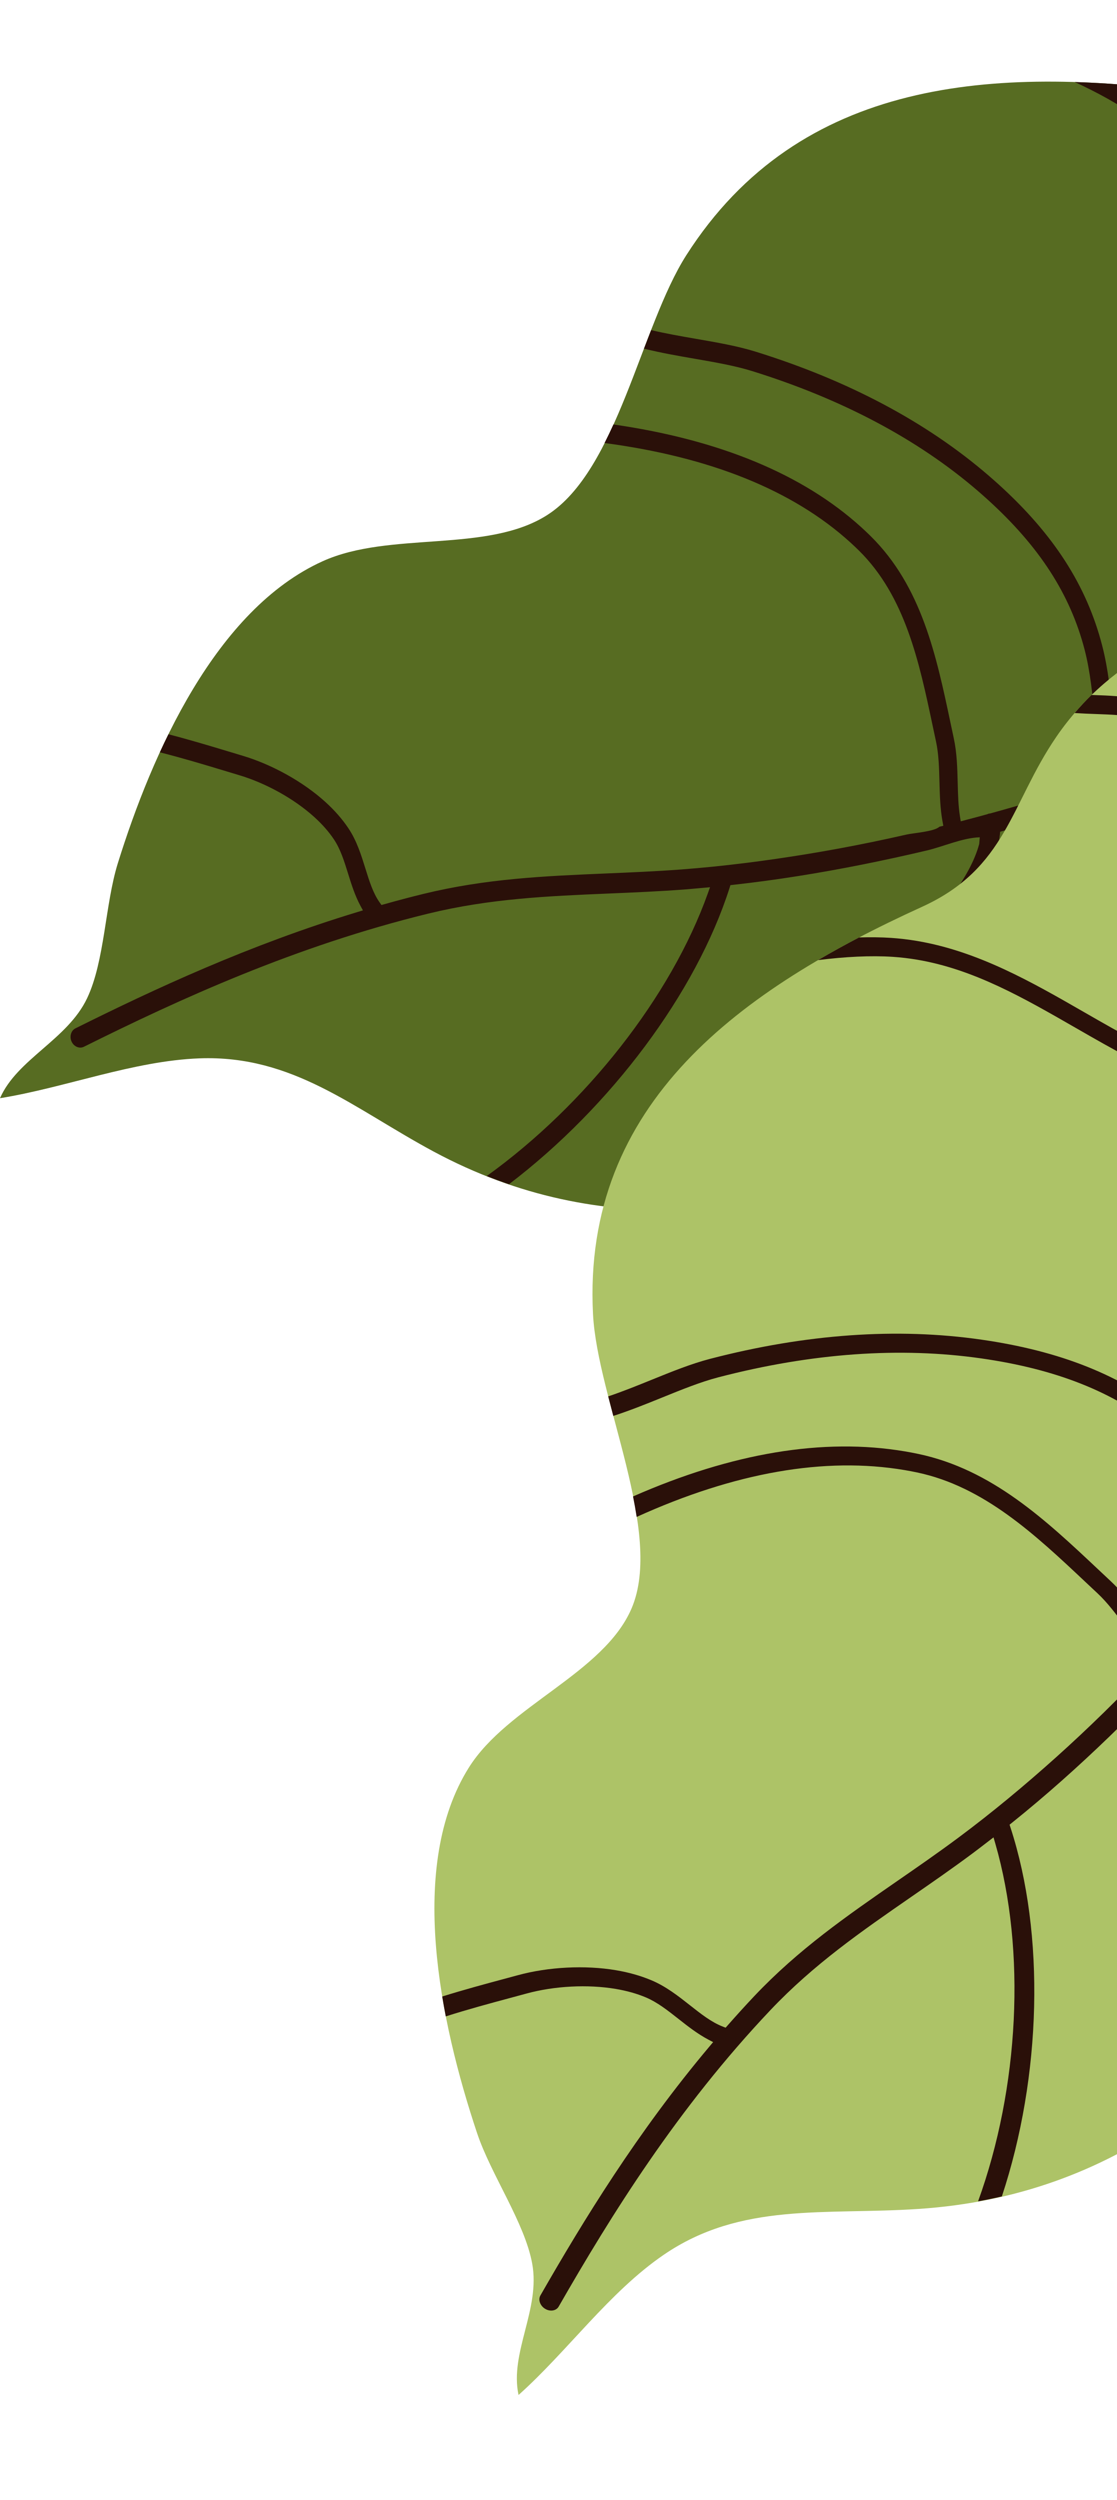 <svg width="110" height="246" viewBox="0 0 110 246" fill="none" xmlns="http://www.w3.org/2000/svg">
<path d="M197.446 62.664C186.686 94.866 157.325 106.232 126.7 109.072C114.912 110.165 103.84 109.484 92.518 113.618C76.118 119.605 59.361 122.254 42.719 113.323C34.831 109.089 28.875 103.8 19.64 104.144C13.146 104.384 6.421 107.029 0 108.065C1.683 104.212 6.643 102.305 8.579 98.226C10.323 94.554 10.34 89.005 11.602 84.948C14.995 74.052 21.265 59.981 31.771 55.228C38.404 52.226 47.962 54.468 53.893 50.678C60.814 46.256 63.091 32.155 67.586 25.114C78.782 7.583 98.045 6.536 117.227 9.046C126.216 10.222 130.17 5.257 137.671 2.189C146.593 -1.461 156.39 -0.283 165.374 3.772C186.933 13.498 197.091 40.975 197.446 62.664Z" fill="#576C22"/>
<path d="M191.191 60.886C189.381 60.683 187.329 60.452 185.364 60.387L185.139 60.38L185.001 60.548C184.819 60.773 184.554 60.881 184.275 60.845C184.106 60.824 183.943 60.748 183.735 60.559L183.704 60.532L183.42 60.381L181.706 60.452C178.373 60.587 175.594 60.707 172.705 60.899L172.207 60.932L172.306 61.392C174.179 70.05 174.554 79.286 173.362 87.401C172.938 90.286 172.305 93.061 171.485 95.695C170.67 96.202 169.842 96.691 169.004 97.165C172.817 86.914 173.359 74.371 170.494 61.429L170.415 61.069L168.877 61.205L168.765 61.312C168.574 61.495 168.332 61.572 168.08 61.529C167.976 61.511 167.871 61.471 167.765 61.407L167.633 61.328L167.478 61.345C164.718 61.641 162.294 62.003 160.065 62.455C158.858 62.701 157.639 62.931 156.423 63.155L156.211 63.194L156.114 63.376C155.289 64.939 155.523 66.854 155.772 68.883C155.845 69.478 155.917 70.076 155.966 70.671C156.61 78.513 154.828 86.367 150.948 92.786C148.722 96.469 145.726 99.087 142.822 101.627C141.526 102.758 140.186 103.93 138.924 105.19C138.136 105.977 137.425 106.86 136.741 107.798C135.877 107.937 135.01 108.069 134.14 108.193C135.186 106.498 136.346 105.003 137.668 103.681C138.963 102.389 140.326 101.197 141.653 100.037C144.581 97.478 147.346 95.061 149.43 91.613C153.098 85.546 154.783 78.123 154.173 70.714C154.128 70.164 154.06 69.612 153.988 69.013C153.803 67.501 153.594 65.789 153.897 64.185L154.01 63.594L153.383 63.707C150.078 64.306 146.332 64.985 142.716 65.862C138.854 66.798 135.151 68.398 131.057 70.239L130.771 70.367L130.812 70.662C131.687 77.084 128.868 82.558 126.349 86.02C120.154 94.532 116.32 102.147 114.313 109.863C113.671 109.901 113.032 109.941 112.392 109.983C114.402 101.756 118.393 93.683 124.916 84.72C127.061 81.77 129.534 77.12 129.121 71.727L129.075 71.126L128.497 71.383C127.258 71.932 125.627 72.645 123.987 73.281C121.343 74.304 118.684 75.293 116.011 76.247C110.343 78.27 104.59 80.142 98.777 81.765L98.494 81.844L98.465 82.12C97.995 86.632 94.281 90.79 91.003 94.457C89.269 96.397 87.631 98.23 86.632 99.912C85.37 102.038 84.329 104.415 83.321 106.715C81.763 110.273 80.152 113.952 77.636 116.977L77.438 117.217C77.218 117.481 76.983 117.764 76.743 118.051C75.757 118.23 74.772 118.392 73.784 118.528C74.656 117.533 75.438 116.594 76.074 115.827L76.274 115.587C78.627 112.754 80.117 109.356 81.691 105.757C82.721 103.407 83.785 100.976 85.106 98.751C86.191 96.928 87.88 95.035 89.681 93.019C92.409 89.965 95.501 86.504 96.432 83.046L96.486 82.391C94.771 82.447 92.924 83.299 91.258 83.692C89.169 84.184 87.071 84.643 84.965 85.064C80.749 85.906 76.496 86.594 72.216 87.067L71.93 87.099L71.849 87.358C68.562 97.68 60.151 108.908 50.123 116.53C49.392 116.281 48.663 116.013 47.934 115.724C57.691 108.707 66.081 98.059 69.707 87.907L69.922 87.305L68.791 87.406C68.302 87.451 67.813 87.495 67.328 87.532C64.819 87.719 62.348 87.824 59.953 87.924C53.947 88.178 48.273 88.419 42.194 89.896C29.098 93.091 17.692 98.316 8.261 103.005C7.956 103.157 7.581 103.093 7.303 102.843C7.203 102.752 7.121 102.641 7.059 102.515C6.817 102.017 6.986 101.412 7.43 101.191C15.146 97.354 24.486 92.991 35.25 89.731L35.74 89.582L35.506 89.15C34.953 88.131 34.597 86.991 34.285 85.985C33.897 84.741 33.532 83.566 32.886 82.599C32.383 81.846 31.733 81.108 30.953 80.401C28.977 78.611 26.2 77.066 23.525 76.27L21.974 75.802C20.037 75.217 17.918 74.579 15.741 74.029C16.015 73.434 16.297 72.842 16.588 72.253C18.693 72.799 20.724 73.41 22.453 73.932L23.875 74.36C26.806 75.234 29.856 76.934 32.037 78.909C32.944 79.731 33.709 80.604 34.311 81.504C35.136 82.738 35.567 84.124 35.984 85.464C36.373 86.712 36.739 87.888 37.386 88.801L37.566 89.054L37.876 88.968C39.132 88.616 40.4 88.277 41.69 87.963C47.882 86.452 53.618 86.208 59.755 85.947C62.009 85.852 64.565 85.746 67.077 85.557C71.236 85.245 75.389 84.711 79.498 84.039C81.641 83.688 83.775 83.292 85.901 82.854C87.021 82.623 88.139 82.38 89.254 82.126C89.962 81.964 92.016 81.832 92.507 81.353L92.897 81.256L92.826 80.882C92.583 79.58 92.548 78.186 92.516 76.955C92.48 75.545 92.445 74.212 92.18 72.981L91.845 71.409C90.522 65.153 89.153 58.684 84.587 54.178C84.302 53.897 84.01 53.621 83.714 53.353C78.078 48.247 69.946 44.971 59.534 43.594C59.835 43.001 60.127 42.392 60.41 41.768C70.82 43.266 79.036 46.646 84.804 51.87C85.12 52.156 85.431 52.45 85.736 52.751C90.765 57.713 92.204 64.512 93.596 71.092L93.928 72.655C94.238 74.089 94.276 75.588 94.312 77.037C94.342 78.216 94.372 79.329 94.537 80.357L94.611 80.819L95.388 80.614C95.976 80.461 96.565 80.306 97.229 80.119C97.294 80.088 97.348 80.069 97.357 80.066L97.511 80.046C100.987 79.09 104.608 77.996 108.27 76.794L108.628 76.676L108.556 76.325C108.165 74.429 107.982 72.508 107.805 70.65C107.594 68.419 107.376 66.113 106.81 63.928C105.394 58.472 102.356 53.775 97.247 49.147C96.933 48.863 96.611 48.579 96.281 48.294C90.401 43.233 82.926 39.27 74.063 36.513C72.367 35.986 70.429 35.651 68.373 35.294C66.729 35.01 65.047 34.714 63.417 34.308C63.652 33.693 63.886 33.085 64.121 32.483C65.57 32.826 67.064 33.085 68.526 33.339C70.633 33.703 72.624 34.048 74.434 34.611C83.542 37.443 91.243 41.534 97.327 46.771C97.673 47.068 98.011 47.367 98.341 47.665C103.77 52.582 107.009 57.617 108.536 63.509C109.146 65.856 109.373 68.253 109.594 70.577C109.761 72.339 109.919 74.003 110.23 75.629L110.322 76.109L110.81 75.944C114.851 74.574 119.049 73.047 123.291 71.406C125.221 70.659 127.134 69.81 128.928 69.004L129.015 68.966L129.076 68.897C129.196 68.763 129.347 68.675 129.514 68.641L129.764 68.629L129.85 68.589C133.8 66.812 137.883 64.975 142.215 63.926C143.033 63.727 143.855 63.541 144.679 63.361L145.107 63.267L145.007 62.865C144.425 60.513 143.223 58.492 141.595 56.181C140.363 54.431 138.924 52.764 137.52 51.135C135.88 49.232 134.185 47.268 132.754 45.096C130.852 42.211 129.222 39.099 127.646 36.088C126.923 34.71 126.177 33.285 125.421 31.912C124.442 30.136 123.537 28.296 122.661 26.515C120.171 21.45 117.818 16.666 113.807 13.032C113.24 12.519 112.643 12.033 112.033 11.587C110.335 10.348 108.165 9.145 105.84 8.073C107.361 8.12 108.89 8.205 110.426 8.324C111.348 8.868 112.205 9.418 112.953 9.964C113.613 10.446 114.26 10.973 114.875 11.53C119.205 15.453 121.759 20.646 124.232 25.674C125.095 27.428 125.987 29.243 126.945 30.979C127.714 32.374 128.465 33.81 129.195 35.202C130.745 38.163 132.348 41.225 134.189 44.014C135.543 46.065 137.116 47.892 138.792 49.837C140.219 51.491 141.695 53.201 142.992 55.044C144.53 57.228 146.051 59.644 146.753 62.511L146.931 62.889L147.353 62.805C149.276 62.422 151.202 62.074 153.094 61.731L153.867 61.59C155.772 61.247 157.727 60.893 159.624 60.505C161.842 60.065 164.248 59.706 166.981 59.409L167.349 59.368L167.369 59.02C167.758 52.304 165.946 44.206 164.489 37.699L164.289 36.796C162.202 27.45 158.239 20.724 153.271 12.901C151.877 10.708 150.45 8.998 148.638 7.358C147.249 6.1 145.736 4.956 143.815 3.504C143.376 3.172 142.804 2.782 142.198 2.369C141.662 2.004 141.095 1.611 140.523 1.2C141.314 0.969 142.111 0.765 142.913 0.603C142.963 0.638 143.017 0.674 143.066 0.708C143.688 1.132 144.275 1.533 144.761 1.9C146.644 3.323 148.27 4.552 149.731 5.874C151.68 7.641 153.221 9.484 154.724 11.851C159.808 19.859 163.871 26.753 166.034 36.452L166.236 37.353C167.675 43.789 169.467 51.799 169.183 58.718L169.164 59.188L169.661 59.145C171.269 59.006 172.881 58.893 174.489 58.801L174.862 58.78L174.899 58.43C176.229 45.977 173.572 34.185 170.759 21.702L170.33 19.8C170.034 18.48 169.751 17.159 169.444 15.72C168.645 11.984 167.815 8.158 166.679 4.399C167.425 4.77 168.16 5.158 168.878 5.57C169.795 8.861 170.504 12.173 171.194 15.404C171.483 16.755 171.771 18.105 172.074 19.454L172.502 21.354C175.314 33.832 177.971 45.619 176.744 58.209L176.697 58.682L177.203 58.658C178.644 58.59 180.082 58.528 181.51 58.471L183.007 58.409L183.667 58.393L183.761 58.115C184.206 56.809 185.021 55.517 185.74 54.377C186.455 53.243 187.131 52.172 187.486 51.151C188.919 47.025 189.089 42.407 189.253 37.941C189.308 36.427 189.366 34.861 189.472 33.334C189.568 31.973 189.59 30.584 189.547 29.131C190.166 30.416 190.749 31.721 191.294 33.043C191.284 33.234 191.279 33.427 191.266 33.617C191.165 35.077 191.108 36.597 191.051 38.154C190.881 42.772 190.707 47.547 189.172 51.964C188.748 53.188 187.985 54.398 187.24 55.58C186.792 56.29 186.284 57.096 185.899 57.863L185.622 58.414L186.269 58.45C187.963 58.546 189.707 58.742 191.245 58.915C193.337 59.15 195.345 59.364 197.313 59.405C197.353 60.069 197.383 60.729 197.405 61.384C195.34 61.342 193.242 61.116 191.191 60.886Z" fill="#2A1009"/>
<path d="M191.137 91.942C201.417 124.984 183.368 150.27 159.11 169C149.773 176.209 139.974 181.533 132.863 191.073C122.563 204.891 109.95 216.068 90.458 217.363C81.217 217.977 72.98 216.667 65.357 221.879C59.996 225.544 55.885 231.371 51.065 235.671C50.17 231.508 53.228 227.246 52.412 222.756C51.678 218.712 48.349 213.999 46.976 209.886C43.287 198.837 40.127 183.563 46.17 173.933C49.987 167.852 59.442 164.659 62.189 158.286C65.393 150.848 58.828 137.677 58.398 129.309C57.328 108.477 73.033 97.323 90.811 89.227C99.142 85.433 99.504 79.117 104.016 72.517C109.383 64.667 118.4 60.445 128.46 59.095C152.599 55.854 177.767 73.74 191.137 91.942Z" fill="#ADC367"/>
<path d="M184.762 93.768C183.105 94.561 181.225 95.458 179.52 96.45L179.324 96.563L179.309 96.78C179.291 97.067 179.131 97.3 178.874 97.418C178.717 97.49 178.534 97.512 178.243 97.464L178.2 97.457L177.868 97.48L176.458 98.454C173.714 100.345 171.429 101.926 169.094 103.63L168.691 103.924L169.053 104.262C175.858 110.605 181.741 118.236 185.619 125.753C186.998 128.424 188.132 131.117 189.024 133.786C188.638 134.651 188.231 135.507 187.806 136.356C184.863 125.633 177.765 114.707 167.538 105.257L167.255 104.994L166.031 105.93L166.001 106.08C165.95 106.336 165.79 106.531 165.551 106.63C165.452 106.671 165.337 106.692 165.211 106.695L165.051 106.698L164.93 106.795C162.768 108.517 160.93 110.117 159.314 111.687C158.438 112.538 157.542 113.383 156.646 114.221L156.49 114.367L156.517 114.572C156.759 116.339 158.112 117.837 159.545 119.426C159.965 119.892 160.387 120.36 160.787 120.838C166.058 127.145 169.28 134.755 169.857 142.267C170.188 146.576 169.226 150.394 168.293 154.094C167.877 155.745 167.445 157.452 167.135 159.194C166.941 160.282 166.869 161.409 166.856 162.569C166.207 163.148 165.551 163.722 164.888 164.291C164.754 162.295 164.836 160.41 165.161 158.584C165.48 156.798 165.917 155.062 166.344 153.371C167.285 149.641 168.173 146.117 167.862 142.083C167.316 134.983 164.273 127.791 159.292 121.833C158.922 121.39 158.532 120.959 158.109 120.489C157.043 119.305 155.833 117.965 155.124 116.444L154.863 115.883L154.4 116.314C151.959 118.583 149.191 121.156 146.653 123.826C143.943 126.678 141.766 130.007 139.403 133.75L139.238 134.012L139.45 134.241C144.062 139.219 144.969 145.363 144.919 149.641C144.796 160.161 146.132 168.661 149.079 176.273C148.559 176.647 148.039 177.023 147.524 177.399C144.27 169.352 142.791 160.379 142.922 149.301C142.964 145.656 142.259 140.396 138.659 136.041L138.258 135.556L137.922 136.083C137.203 137.208 136.248 138.681 135.24 140.095C133.614 142.371 131.956 144.627 130.264 146.861C126.676 151.597 122.926 156.251 118.974 160.725L118.782 160.943L118.924 161.192C121.243 165.269 120.6 170.773 120.03 175.629C119.729 178.198 119.443 180.625 119.61 182.584C119.821 185.06 120.369 187.63 120.901 190.118C121.723 193.966 122.573 197.944 122.263 201.85L122.24 202.159C122.213 202.501 122.183 202.866 122.153 203.236C121.425 203.914 120.686 204.577 119.931 205.218C120.072 203.909 120.168 202.697 120.246 201.707L120.27 201.398C120.558 197.74 119.773 194.065 118.941 190.175C118.398 187.633 117.837 185.005 117.616 182.414C117.437 180.29 117.729 177.785 118.041 175.115C118.514 171.072 119.051 166.489 117.757 163.06L117.408 162.476C115.988 163.436 114.935 165.144 113.758 166.365C112.283 167.895 110.781 169.403 109.248 170.882C106.18 173.841 102.988 176.692 99.643 179.374L99.42 179.554L99.506 179.817C102.938 190.32 102.573 204.326 98.661 216.134C97.892 216.312 97.112 216.474 96.319 216.616C100.364 205.465 101.063 191.966 98.021 181.425L97.84 180.8L96.942 181.489C96.554 181.788 96.166 182.085 95.777 182.375C93.764 183.873 91.731 185.277 89.761 186.639C84.822 190.055 80.154 193.283 75.891 197.775C66.709 207.463 60.186 217.973 55.015 226.977C54.848 227.268 54.491 227.415 54.105 227.35C53.964 227.326 53.829 227.277 53.7 227.201C53.194 226.908 52.973 226.304 53.217 225.879C57.447 218.513 62.74 209.836 69.901 201.335L70.227 200.948L69.768 200.707C68.685 200.137 67.697 199.359 66.826 198.672C65.748 197.824 64.729 197.021 63.6 196.547C62.721 196.176 61.723 195.897 60.637 195.713C57.883 195.248 54.598 195.418 51.848 196.168L50.252 196.599C48.256 197.136 46.075 197.723 43.898 198.417C43.772 197.767 43.655 197.115 43.547 196.46C45.661 195.8 47.751 195.236 49.533 194.758L50.996 194.364C54.007 193.543 57.619 193.359 60.657 193.872C61.922 194.086 63.097 194.418 64.148 194.861C65.591 195.467 66.792 196.412 67.953 197.327C69.033 198.178 70.053 198.98 71.153 199.409L71.458 199.528L71.669 199.289C72.522 198.322 73.393 197.359 74.297 196.404C78.636 191.822 83.355 188.558 88.401 185.066C90.257 183.784 92.36 182.332 94.376 180.832C97.715 178.349 100.914 175.685 103.994 172.925C105.6 171.485 107.171 170.011 108.709 168.508C109.52 167.715 110.322 166.912 111.114 166.104C111.618 165.59 113.28 164.384 113.407 163.716L113.679 163.426L113.394 163.146C112.403 162.171 111.534 161.008 110.766 159.981C109.885 158.805 109.053 157.693 108.087 156.79L106.856 155.636C101.964 151.037 96.905 146.28 90.318 144.893C89.907 144.805 89.494 144.727 89.081 144.658C81.226 143.333 72.357 144.888 62.697 149.269C62.594 148.605 62.475 147.933 62.339 147.253C72.069 142.975 81.074 141.461 89.111 142.818C89.553 142.892 89.992 142.976 90.433 143.069C97.687 144.596 103.003 149.596 108.148 154.433L109.373 155.581C110.498 156.631 111.434 157.882 112.339 159.091C113.076 160.074 113.771 161.003 114.531 161.788L114.871 162.139L115.408 161.552C115.813 161.108 116.22 160.664 116.67 160.151C116.708 160.091 116.742 160.046 116.747 160.038L116.862 159.942C119.233 157.279 121.644 154.422 124.026 151.451L124.26 151.161L123.987 150.902C122.513 149.504 121.201 147.972 119.931 146.491C118.408 144.712 116.833 142.872 115.037 141.322C110.549 137.449 105.142 135.087 98.022 133.885C97.584 133.811 97.14 133.743 96.688 133.677C88.653 132.518 79.926 133.141 70.751 135.527C68.994 135.984 67.15 136.732 65.191 137.526C63.625 138.161 62.021 138.806 60.395 139.33C60.223 138.683 60.056 138.043 59.893 137.408C61.327 136.926 62.752 136.349 64.144 135.785C66.15 134.972 68.046 134.203 69.92 133.714C79.349 131.262 88.346 130.626 96.659 131.825C97.131 131.892 97.599 131.967 98.058 132.043C105.624 133.32 111.406 135.863 116.251 140.045C118.182 141.711 119.818 143.622 121.406 145.475C122.61 146.88 123.746 148.206 124.99 149.42L125.357 149.779L125.672 149.379C128.273 146.063 130.914 142.531 133.523 138.878C134.709 137.217 135.82 135.477 136.855 133.838L136.905 133.759L136.915 133.668C136.936 133.491 137.012 133.336 137.132 133.218L137.337 133.075L137.387 132.995C139.666 129.383 142.021 125.648 145.062 122.45C145.635 121.846 146.22 121.25 146.812 120.658L147.12 120.351L146.792 120.063C144.881 118.378 142.644 117.306 139.873 116.214C137.772 115.387 135.548 114.739 133.375 114.106C130.839 113.368 128.217 112.604 125.695 111.527C122.344 110.094 119.085 108.323 115.935 106.61C114.492 105.826 113 105.014 111.532 104.254C109.631 103.27 107.754 102.192 105.939 101.149C100.775 98.181 95.898 95.377 90.307 94.434C89.517 94.301 88.717 94.208 87.932 94.155C85.746 94.01 83.181 94.145 80.562 94.476C81.879 93.705 83.228 92.962 84.602 92.245C85.713 92.214 86.77 92.224 87.733 92.288C88.583 92.345 89.449 92.447 90.305 92.591C96.34 93.61 101.634 96.652 106.761 99.598C108.55 100.626 110.401 101.689 112.257 102.652C113.751 103.425 115.252 104.242 116.71 105.034C119.809 106.72 123.014 108.461 126.255 109.845C128.638 110.864 131.074 111.573 133.666 112.329C135.872 112.971 138.154 113.635 140.365 114.506C142.984 115.539 145.731 116.777 148.053 118.835L148.432 119.06L148.738 118.765C150.14 117.416 151.561 116.093 152.96 114.794L153.531 114.263C154.939 112.957 156.383 111.614 157.758 110.274C159.374 108.718 161.198 107.131 163.336 105.423L163.624 105.193L163.432 104.887C159.714 98.983 153.299 93.082 148.143 88.341L147.428 87.683C140.028 80.869 132.613 77.278 123.689 73.293C121.186 72.175 118.944 71.487 116.419 71.061C114.485 70.734 112.511 70.57 110.007 70.364C109.434 70.317 108.714 70.291 107.951 70.263C107.278 70.24 106.56 70.209 105.827 70.165C106.359 69.547 106.913 68.95 107.494 68.385C107.556 68.387 107.624 68.39 107.685 68.392C108.468 68.42 109.209 68.446 109.841 68.499C112.295 68.702 114.414 68.878 116.449 69.222C119.168 69.68 121.585 70.423 124.285 71.629C133.421 75.709 141.019 79.391 148.698 86.463L149.412 87.12C154.511 91.81 160.856 97.647 164.785 103.666L165.053 104.074L165.449 103.773C166.729 102.797 168.027 101.844 169.336 100.907L169.64 100.69L169.462 100.373C163.085 89.105 153.727 80.522 143.82 71.435L142.311 70.051C141.264 69.089 140.228 68.119 139.102 67.064C136.174 64.322 133.165 61.518 129.937 58.938C130.793 58.854 131.65 58.791 132.508 58.757C135.268 61.059 137.865 63.49 140.397 65.862C141.456 66.853 142.514 67.844 143.583 68.827L145.09 70.21C154.993 79.293 164.347 87.873 170.893 99.202L171.139 99.628L171.553 99.337C172.735 98.511 173.917 97.692 175.092 96.882L176.325 96.032L176.874 95.666L176.786 95.381C176.376 94.036 176.288 92.505 176.212 91.156C176.135 89.814 176.062 88.545 175.749 87.49C174.478 83.227 171.839 79.221 169.287 75.347C168.421 74.034 167.527 72.675 166.697 71.323C165.957 70.118 165.14 68.927 164.228 67.718C165.527 68.478 166.808 69.273 168.066 70.104C168.172 70.272 168.286 70.438 168.389 70.607C169.182 71.899 170.05 73.218 170.939 74.57C173.578 78.576 176.307 82.718 177.667 87.281C178.045 88.545 178.127 89.979 178.207 91.376C178.254 92.217 178.309 93.171 178.445 94.027L178.542 94.643L179.112 94.329C180.607 93.508 182.203 92.745 183.612 92.072C185.528 91.156 187.358 90.267 189.052 89.253C189.486 89.795 189.91 90.338 190.323 90.882C188.555 91.944 186.64 92.87 184.762 93.768Z" fill="#2A1009"/>
</svg>
